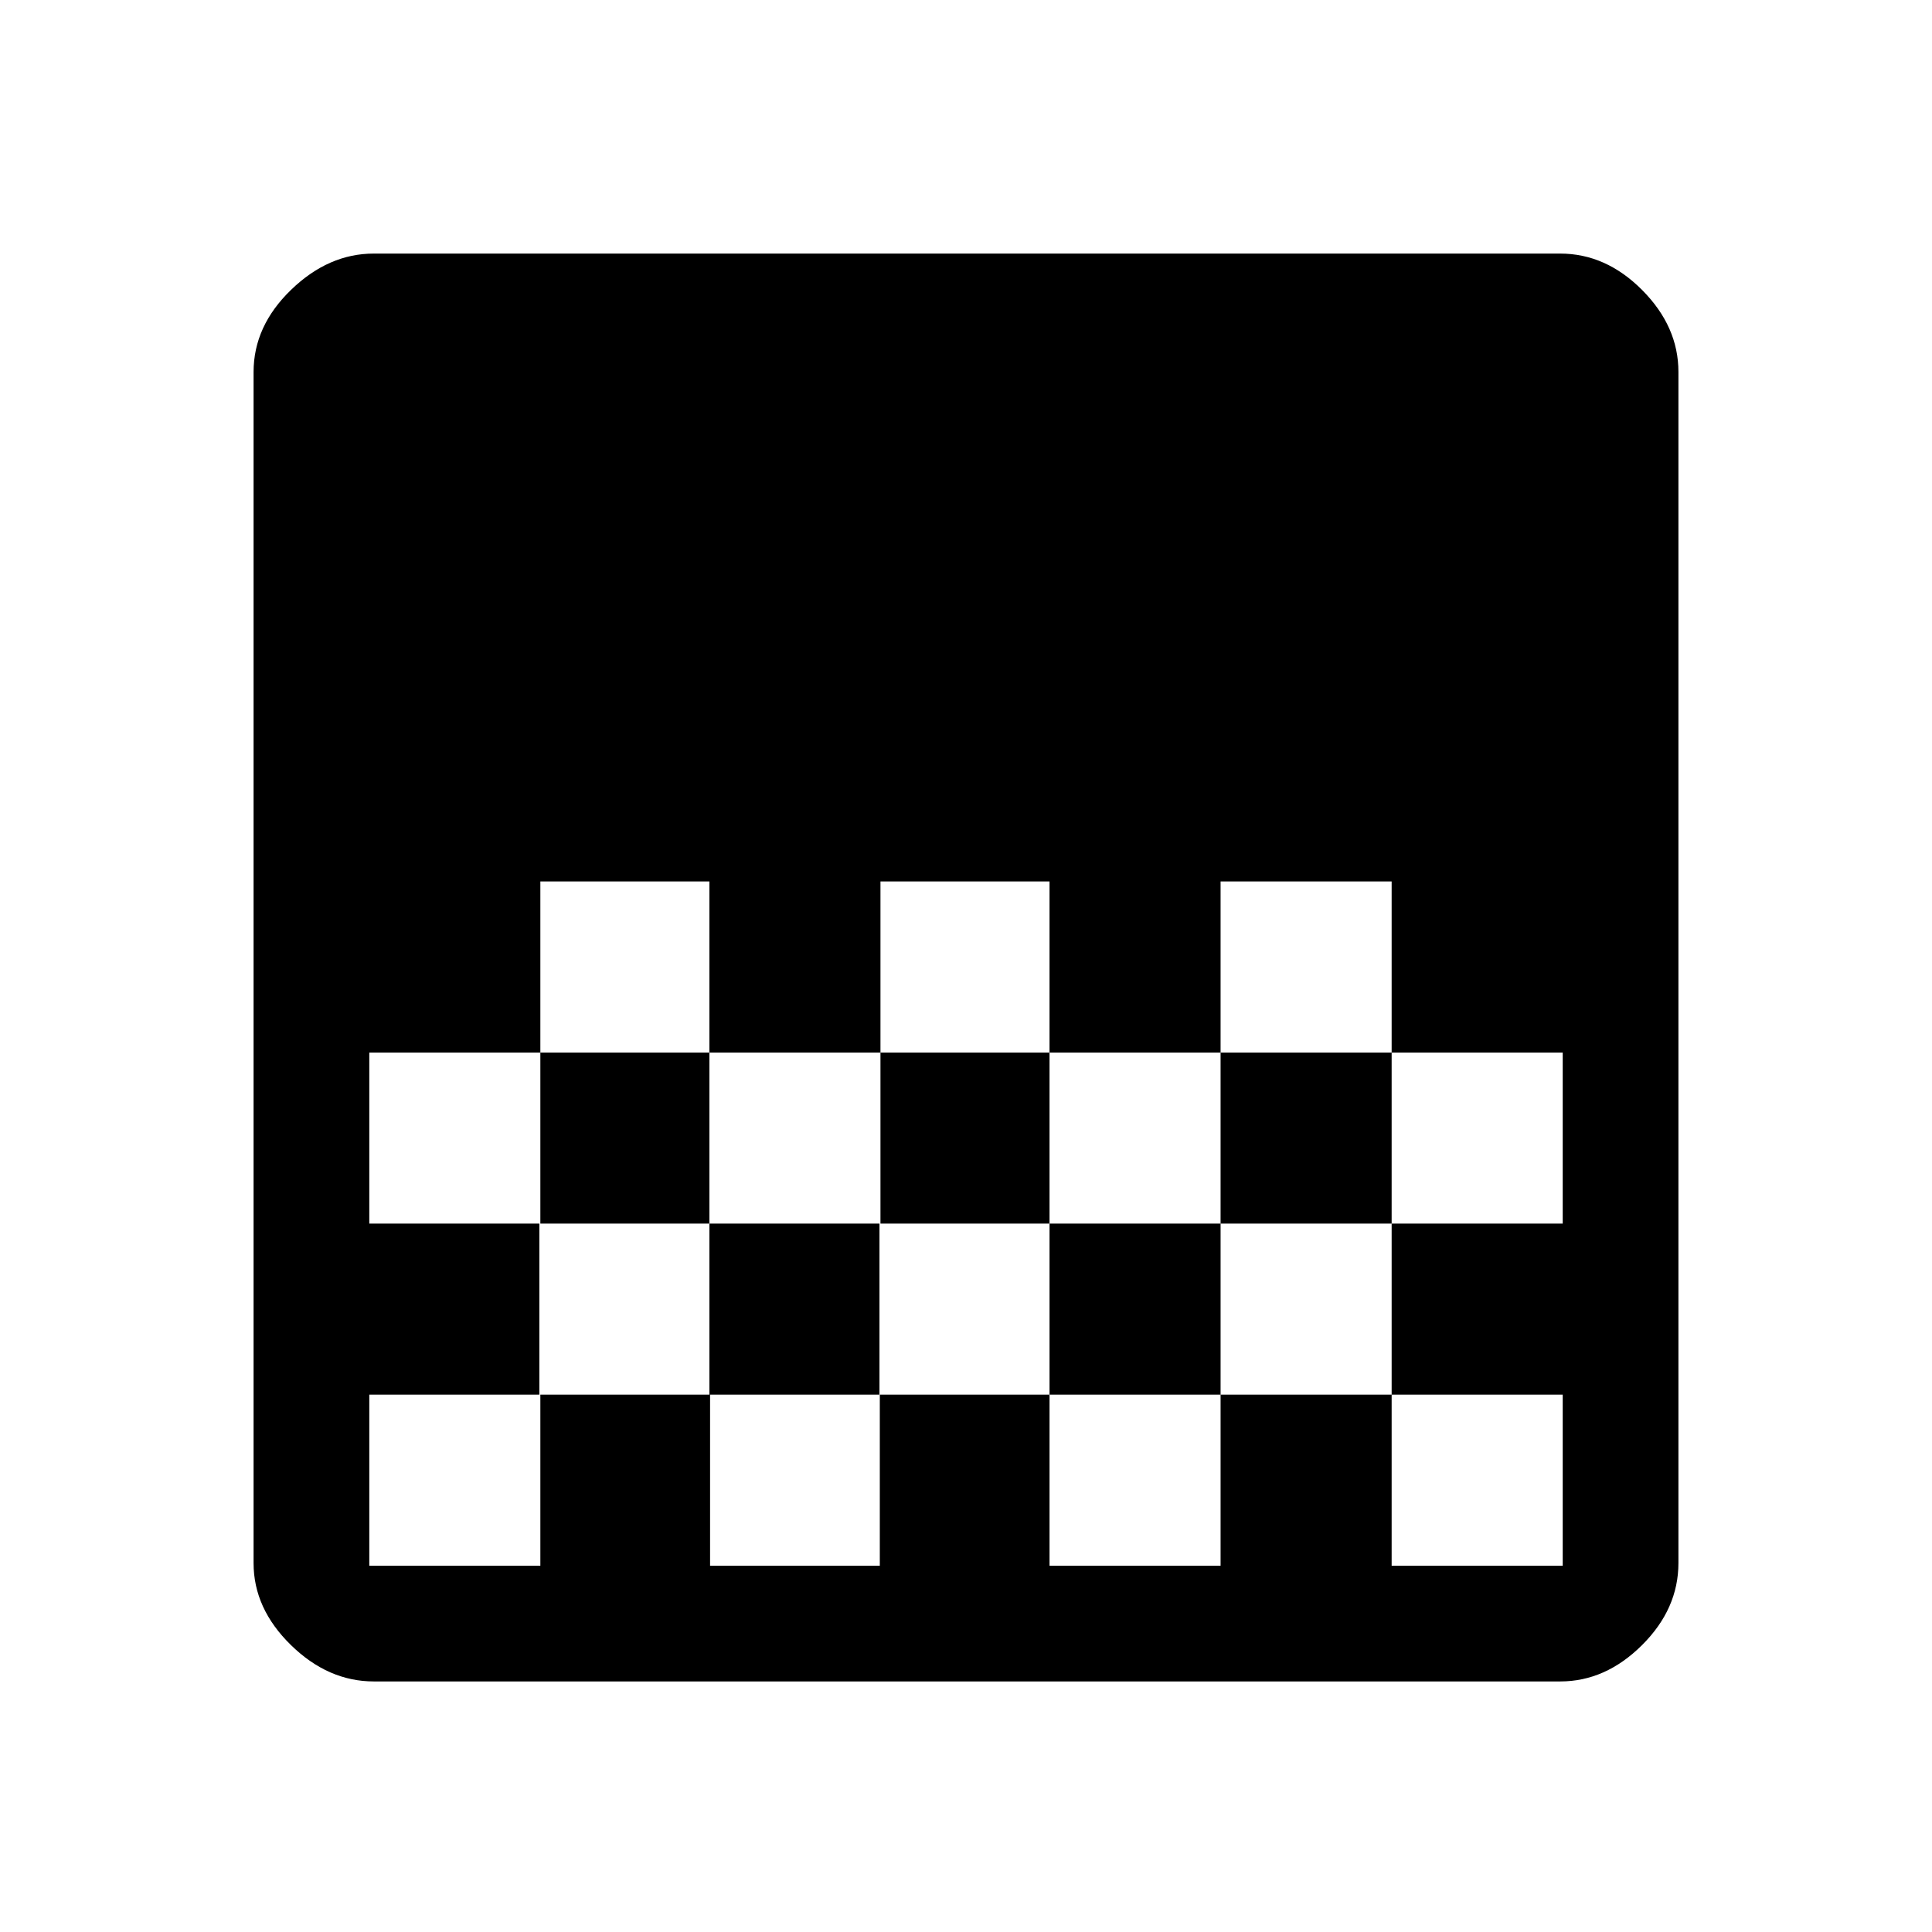 <svg xmlns="http://www.w3.org/2000/svg" height="48" viewBox="0 -960 960 960" width="48"><path d="M185.79-124.5q-22.76 0-41.27-18.12Q126-160.74 126-183.29v-591.87q0-22.81 18.62-40.82Q163.24-834 185.74-834h589.47q22.76 0 40.77 18.12Q834-797.76 834-775.21v591.87q0 22.81-18.12 40.82-18.12 18.02-40.62 18.02H185.79ZM437.5-522v85h84v-85h-84Zm-169 0v85h84v-85h-84Zm84 85v85h85v-85h-85Zm169 0v85h85v-85h-85Zm-338 0v85h85v-85h-85Zm423-85v85h85v85h85v-85h-85v-85h-85ZM268-352v85h-84.5v85h85v-85h84.33v85h84.34v-85h84.33v85h85v-85h85v85h85v-85h-85v-85h-85v85h-85v-85H437v85h-84.5v-85H268Zm508.5-170v85-85Zm0 170v85-85Z"/></svg>